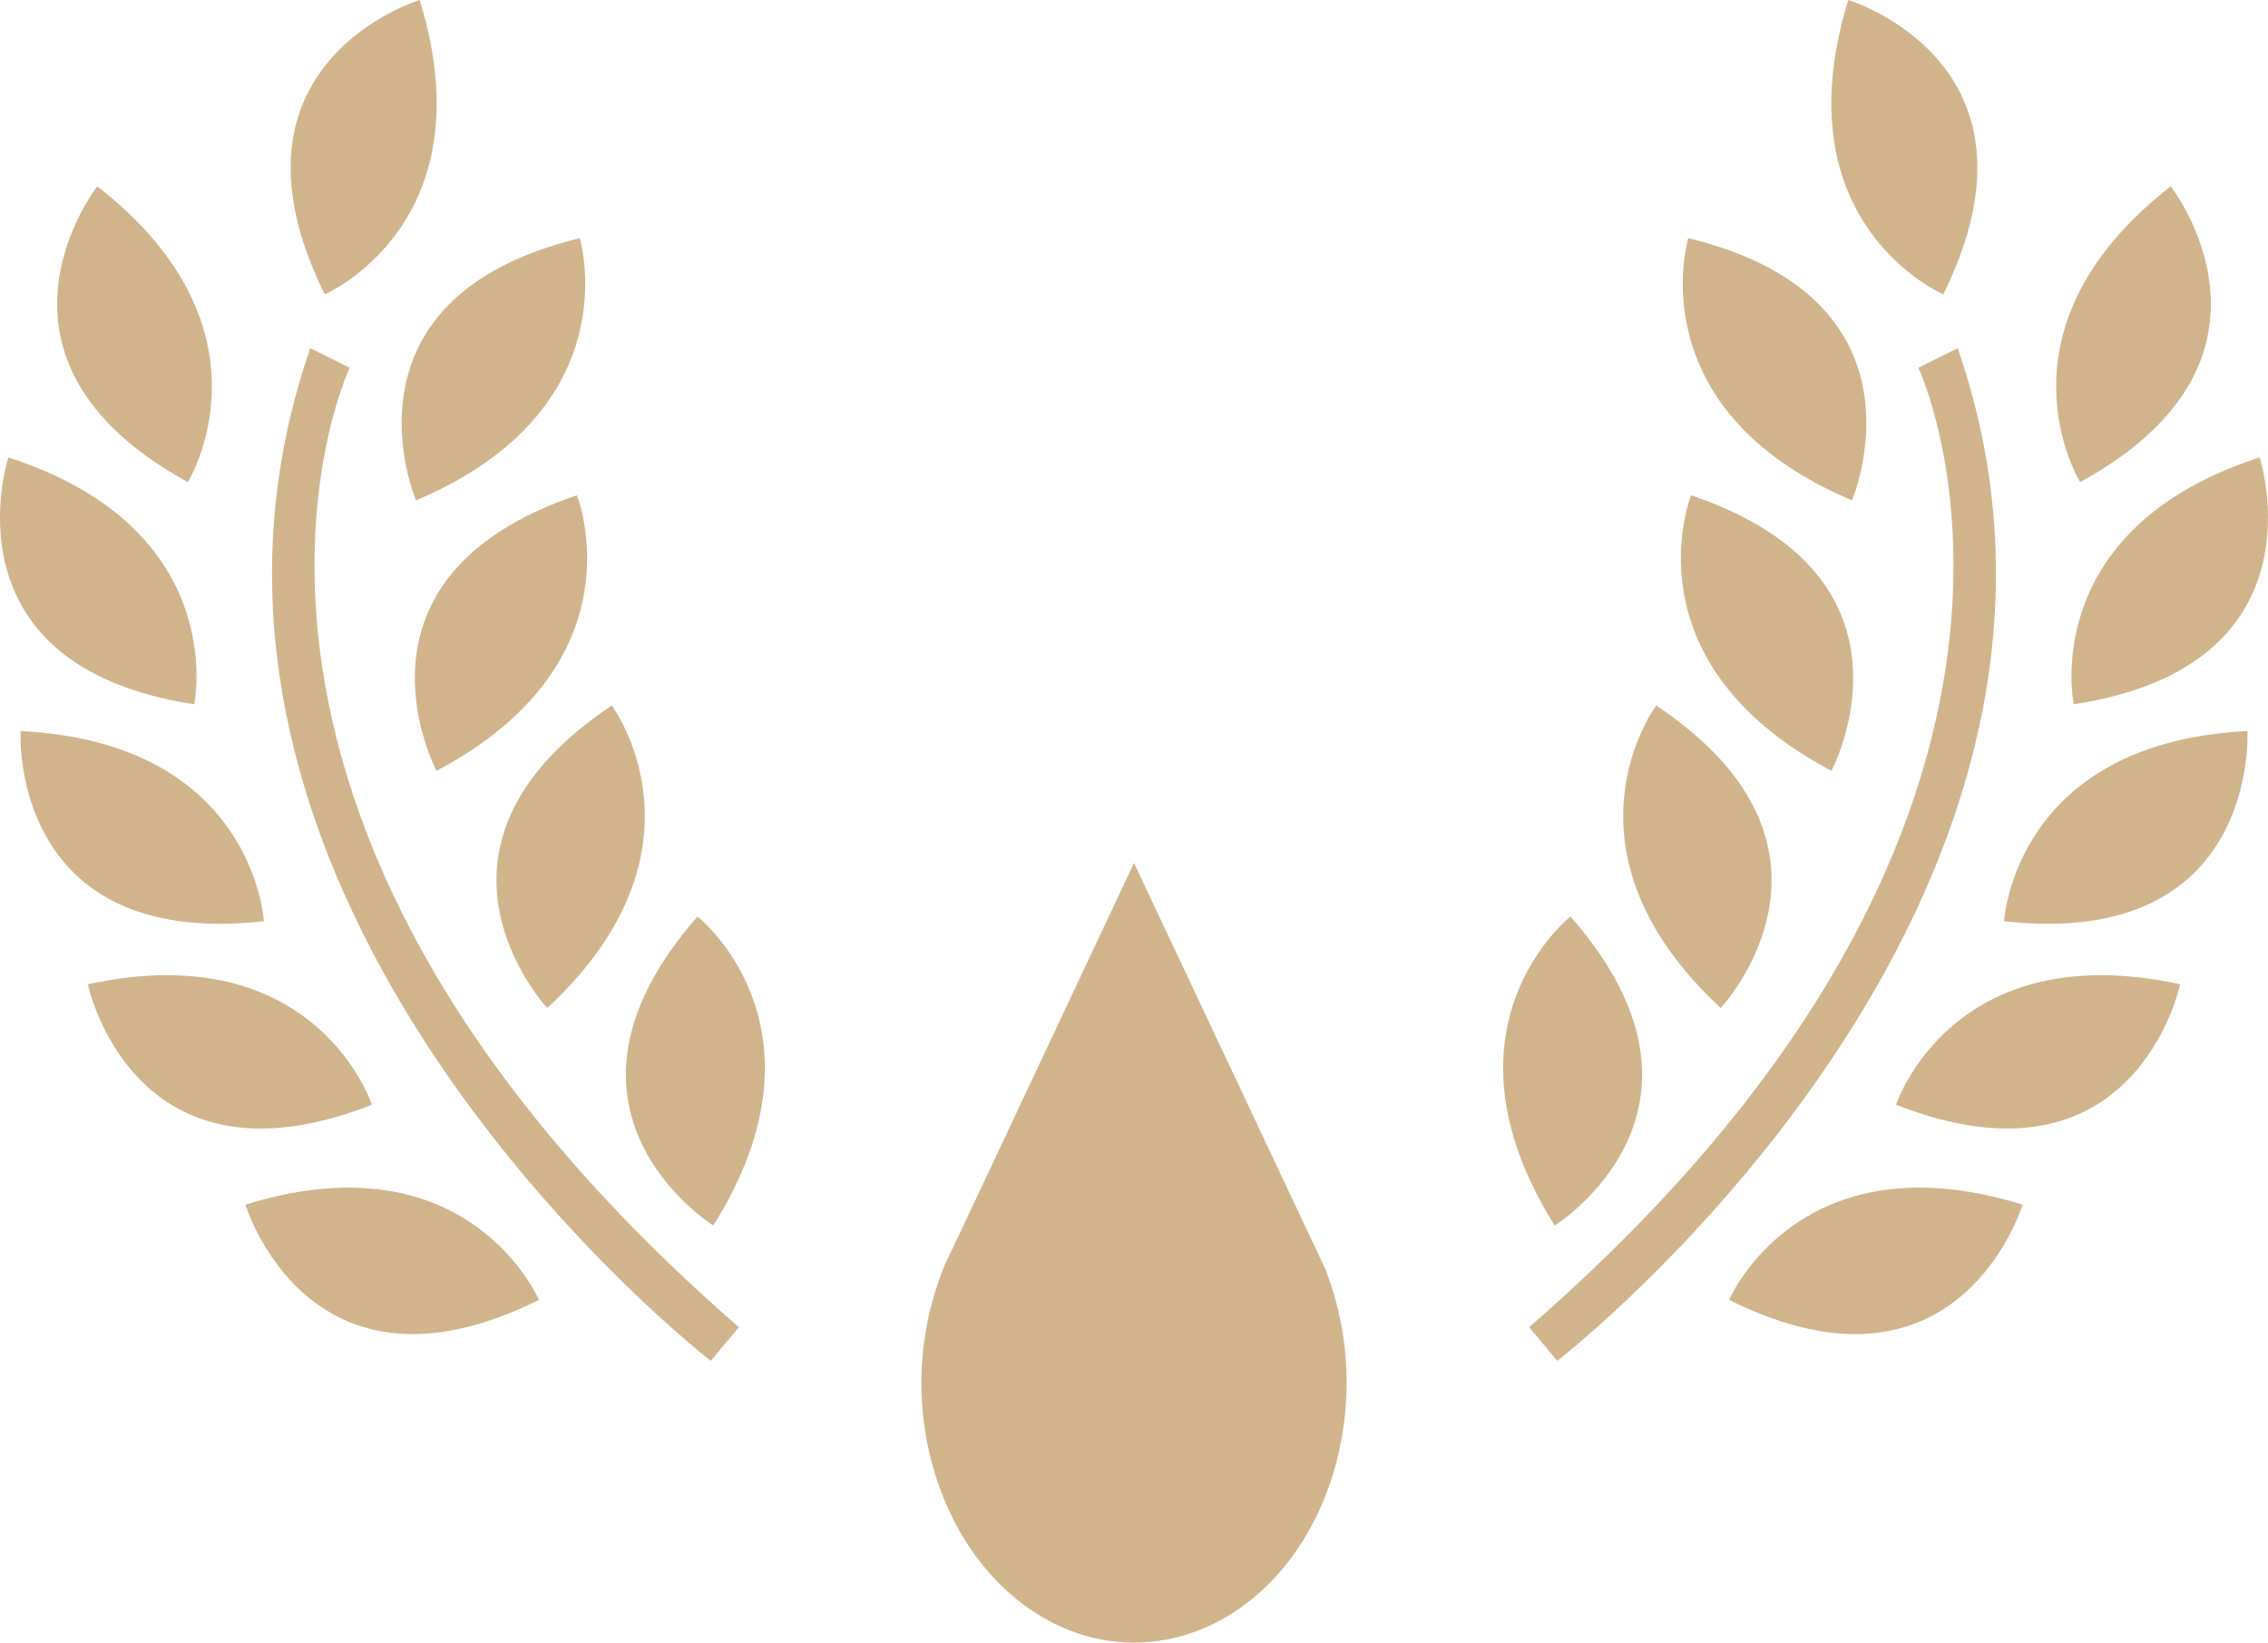 <svg xmlns="http://www.w3.org/2000/svg" viewBox="0 0 1280 927.04"><defs><style>.cls-1{fill:tan;}</style></defs><g id="Brandmark"><path class="cls-1" d="M878.88,768s334.31-258.68,226-571.49l-22.21,11.05S1200.2,455.74,863,749Z"/><path class="cls-1" d="M952.8,134.39s-29.3,96.57,92.42,148C1045.22,282.34,1093.84,168.71,952.8,134.39Z"/><path class="cls-1" d="M954.4,279.51S916.82,373.15,1033.61,435C1033.61,435,1091.92,326,954.4,279.51Z"/><path class="cls-1" d="M934.73,398.16s-60.46,80.7,36.39,170.73C971.12,568.89,1055.56,478.78,934.73,398.16Z"/><path class="cls-1" d="M886.34,517.26s-79.23,62.26-8.92,174.36C877.42,691.62,982.25,626.5,886.34,517.26Z"/><path class="cls-1" d="M975.85,733.61s39.46-92.87,165.64-53.77C1141.49,679.84,1105.89,798.23,975.85,733.61Z"/><path class="cls-1" d="M1070.1,623.47s31.24-96,160.33-68C1230.43,555.44,1205.26,676.49,1070.1,623.47Z"/><path class="cls-1" d="M1131.08,519.9s5.41-100.79,137.31-107.33C1268.39,412.57,1275.33,536,1131.08,519.9Z"/><path class="cls-1" d="M1170.36,397.47s-20.79-98.77,104.93-139.31C1275.29,258.16,1313.85,375.61,1170.36,397.47Z"/><path class="cls-1" d="M1174,272.07s-53.22-85.68,51.09-166.91C1225.1,105.16,1301.39,202.31,1174,272.07Z"/><path class="cls-1" d="M1096.74,166.1s-92.6-39.57-53.61-166.1C1043.13,0,1161.18,35.69,1096.74,166.1Z"/><path class="cls-1" d="M401.12,768s-334.31-258.68-226-571.49l22.21,11.05S79.8,455.74,417,749Z"/><path class="cls-1" d="M327.2,134.39s29.3,96.57-92.42,148C234.78,282.34,186.16,168.71,327.2,134.39Z"/><path class="cls-1" d="M325.6,279.51S363.18,373.15,246.39,435C246.39,435,188.08,326,325.6,279.51Z"/><path class="cls-1" d="M345.27,398.16s60.46,80.7-36.39,170.73C308.88,568.89,224.44,478.78,345.27,398.16Z"/><path class="cls-1" d="M393.66,517.26s79.23,62.26,8.92,174.36C402.58,691.62,297.75,626.5,393.66,517.26Z"/><path class="cls-1" d="M304.15,733.61s-39.46-92.87-165.64-53.77C138.51,679.84,174.11,798.23,304.15,733.61Z"/><path class="cls-1" d="M209.9,623.47s-31.24-96-160.33-68C49.57,555.44,74.74,676.49,209.9,623.47Z"/><path class="cls-1" d="M148.92,519.9S143.51,419.11,11.61,412.57C11.61,412.57,4.67,536,148.92,519.9Z"/><path class="cls-1" d="M109.64,397.47S130.43,298.7,4.71,258.16C4.71,258.16-33.85,375.61,109.64,397.47Z"/><path class="cls-1" d="M106,272.07s53.22-85.68-51.09-166.91C54.9,105.16-21.39,202.31,106,272.07Z"/><path class="cls-1" d="M183.26,166.1S275.86,126.53,236.87,0C236.87,0,118.82,35.69,183.26,166.1Z"/><path class="cls-1" d="M640,487,541,697.49l-7.37,15.43-.47,1h0A177.64,177.64,0,0,0,520,780.26c.06,38.94,12.73,76.24,35.23,103.75s53,43,84.79,43c27.21,0,53.61-11.26,74.88-32S751,845.21,757,812.73A176.91,176.91,0,0,0,748,716.25Z"/></g></svg>